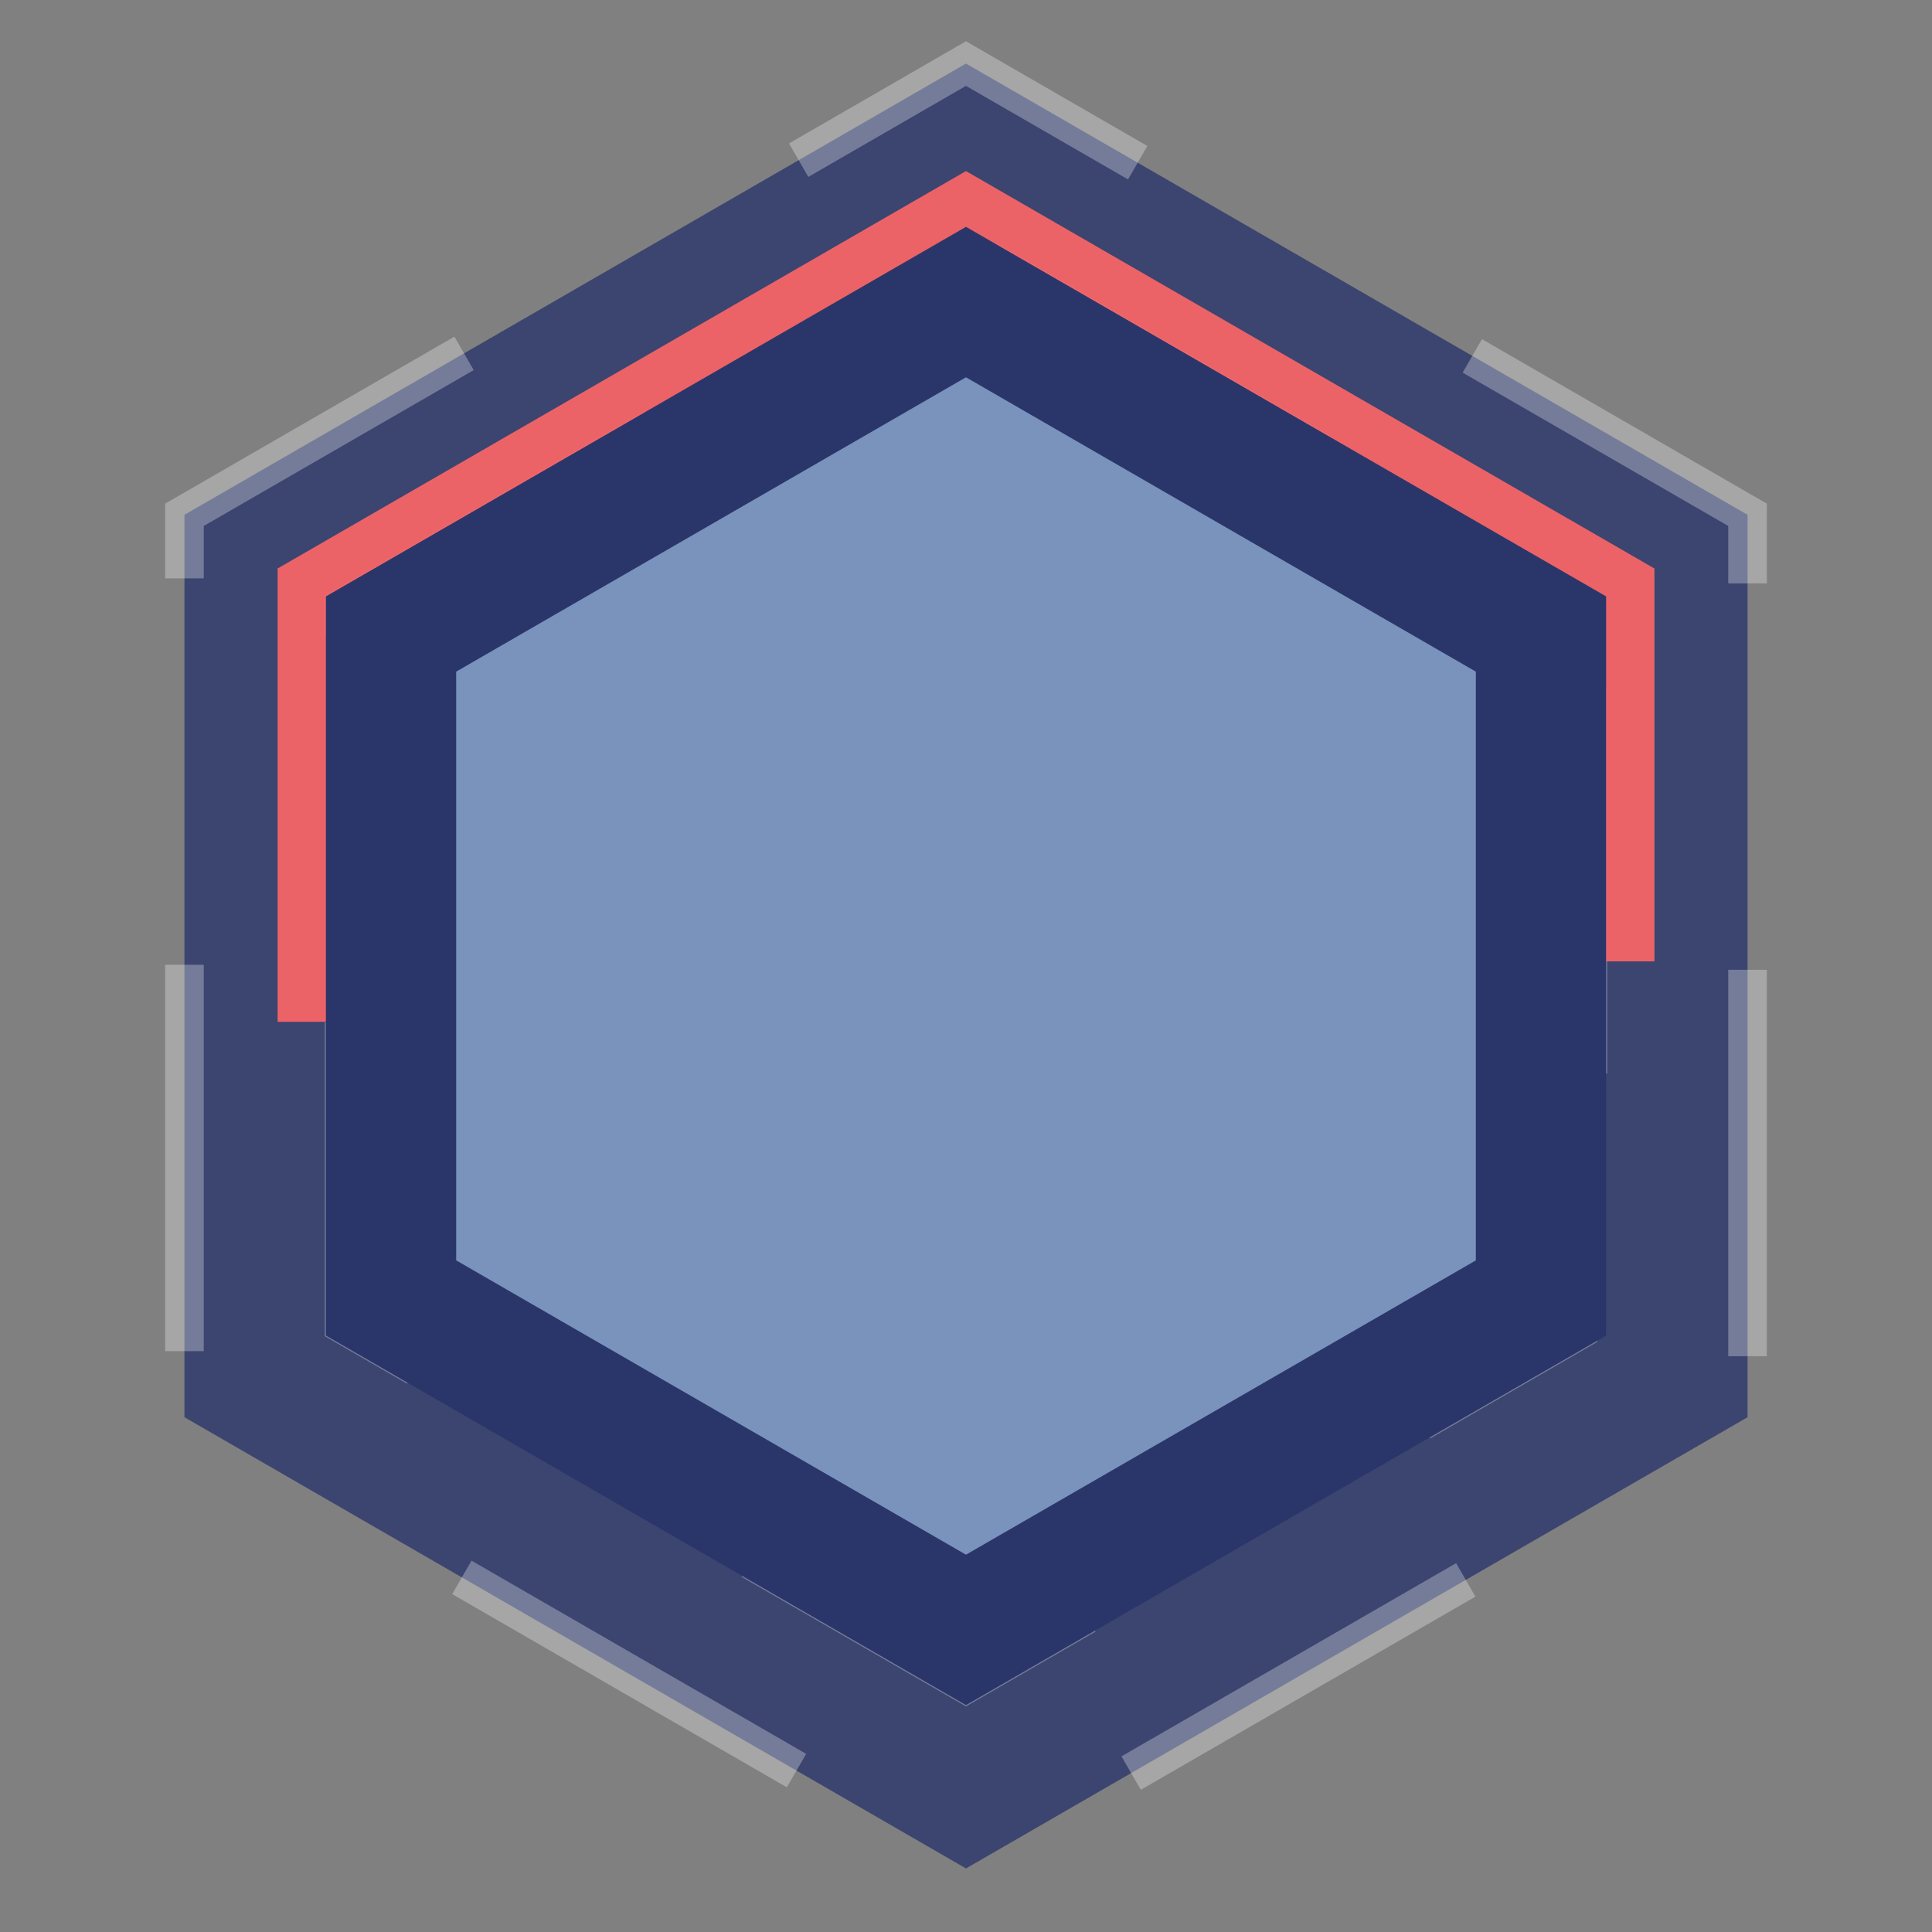 <svg version="1.1" width="100" height="100" viewBox="0 0 100 100" xmlns="http://www.w3.org/2000/svg">
    <rect x="0" y="0" width="100" height="100" fill="#808080" stroke="none"/>
    <style>
        .line1{
        stroke-dasharray: 100; stroke-dashoffset: 80; animation: dash 3s linear alternate infinite;
        }
        @keyframes dash { from { stroke-dashoffset: 360; } to { stroke-dashoffset: 0; } }
    </style>
    <g>
        <path stroke-dashoffset="10" stroke-dasharray="20" fill-opacity="0.8" fill="#2a366a"  stroke-width="2" stroke="rgba(255,255,255,.3)"  d="M49.999,3.29L9.547,26.646v46.709L49.999,96.71l40.454-23.355V26.646L49.999,3.29z M82.19,68.584L49.999,87.169 L17.811,68.584v-37.17l32.188-18.585L82.19,31.414V68.584z"></path>
        <path fill="#2a366a" stroke-width="12" class="line1" stroke="rgba(255,102,102,.9)" d="M20.368,32.89v34.218l29.631,17.108l29.634-17.108V32.89L49.999,15.782L20.368,32.89z M71.446,62.383l-21.447,12.38 l-21.444-12.38V37.618l21.444-12.382l21.447,12.382V62.383z"></path>
        <path fill="#2a366a" stroke-width="7" stroke="#2a366a" d="M20.368,32.89v34.218l29.631,17.108l29.634-17.108V32.89L49.999,15.782L20.368,32.89z M71.446,62.383l-21.447,12.38 l-21.444-12.38V37.618l21.444-12.382l21.447,12.382V62.383z"></path>
        <path fill="#7a93bd" stroke-width="15" stroke="#7a93bd" d="M31.112,39.094v21.812L49.999,71.81l18.89-10.903V39.094l-18.89-10.905L31.112,39.094z M60.925,56.308l-10.926,6.307 l-10.924-6.307V43.692l10.924-6.308l10.926,6.308V56.308z"></path>
        <polygon fill="#7a93bd" points="34.72,58.84 34.7,41.2 50,32.36 65.3,41.2 65.3,58.82 50,67.66 "></polygon>
    </g>
</svg>
